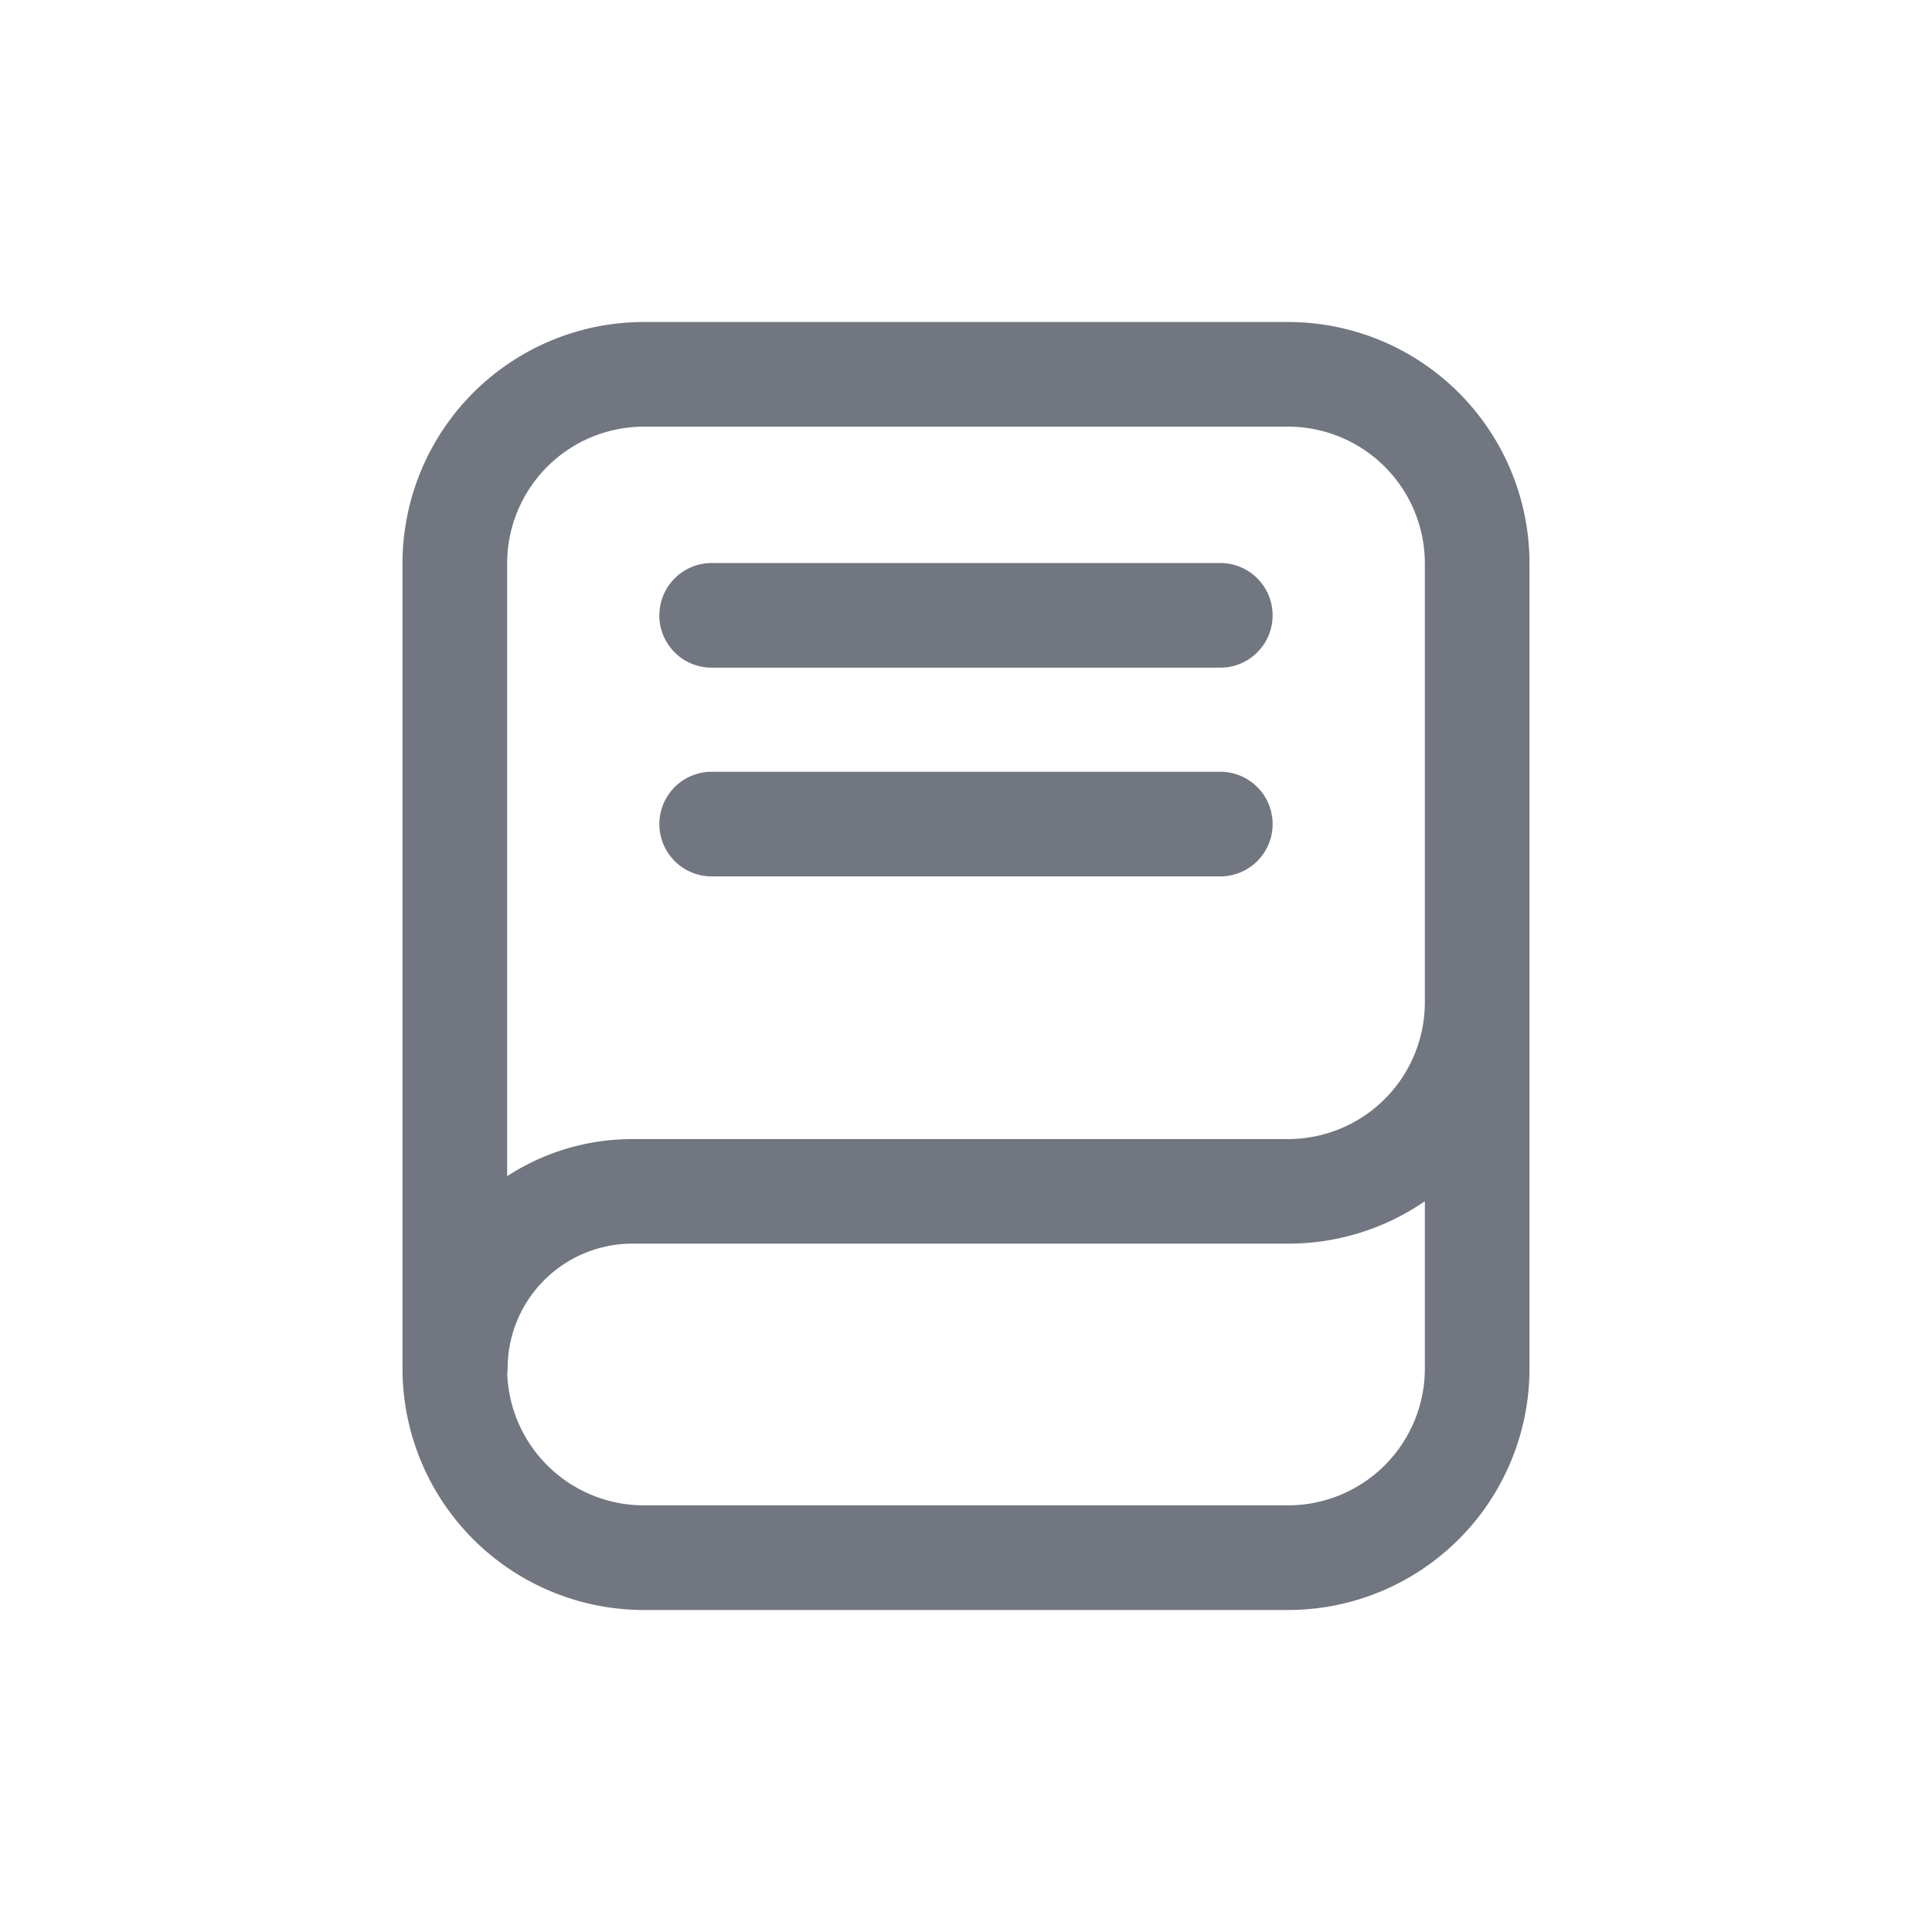 <svg viewBox="0 0 24 24" fill="none" xmlns="http://www.w3.org/2000/svg"><path d="M8.191 7.644a.65.65 0 01.65-.65h6.318a.65.65 0 110 1.3H8.84a.65.65 0 01-.65-.65zM8.841 9.587a.65.65 0 100 1.3h6.318a.65.65 0 100-1.3H8.84z" fill="#717681"/><path fill-rule="evenodd" clip-rule="evenodd" d="M8 4a3 3 0 00-3 3v8.447l.002.002H5V17a3 3 0 003 3h8a3 3 0 003-3V7a3 3 0 00-3-3H8zM6.3 7A1.7 1.7 0 018 5.3h8A1.7 1.7 0 0117.7 7v5.45a1.7 1.7 0 01-1.7 1.7H7.856c-.574 0-1.109.17-1.556.461V7zm11.4 7.922a2.986 2.986 0 01-1.7.527H7.856A1.55 1.55 0 006.306 17a.656.656 0 01-.005.07A1.7 1.7 0 008 18.7h8a1.7 1.7 0 001.7-1.7v-2.078z" fill="#717681"/></svg>